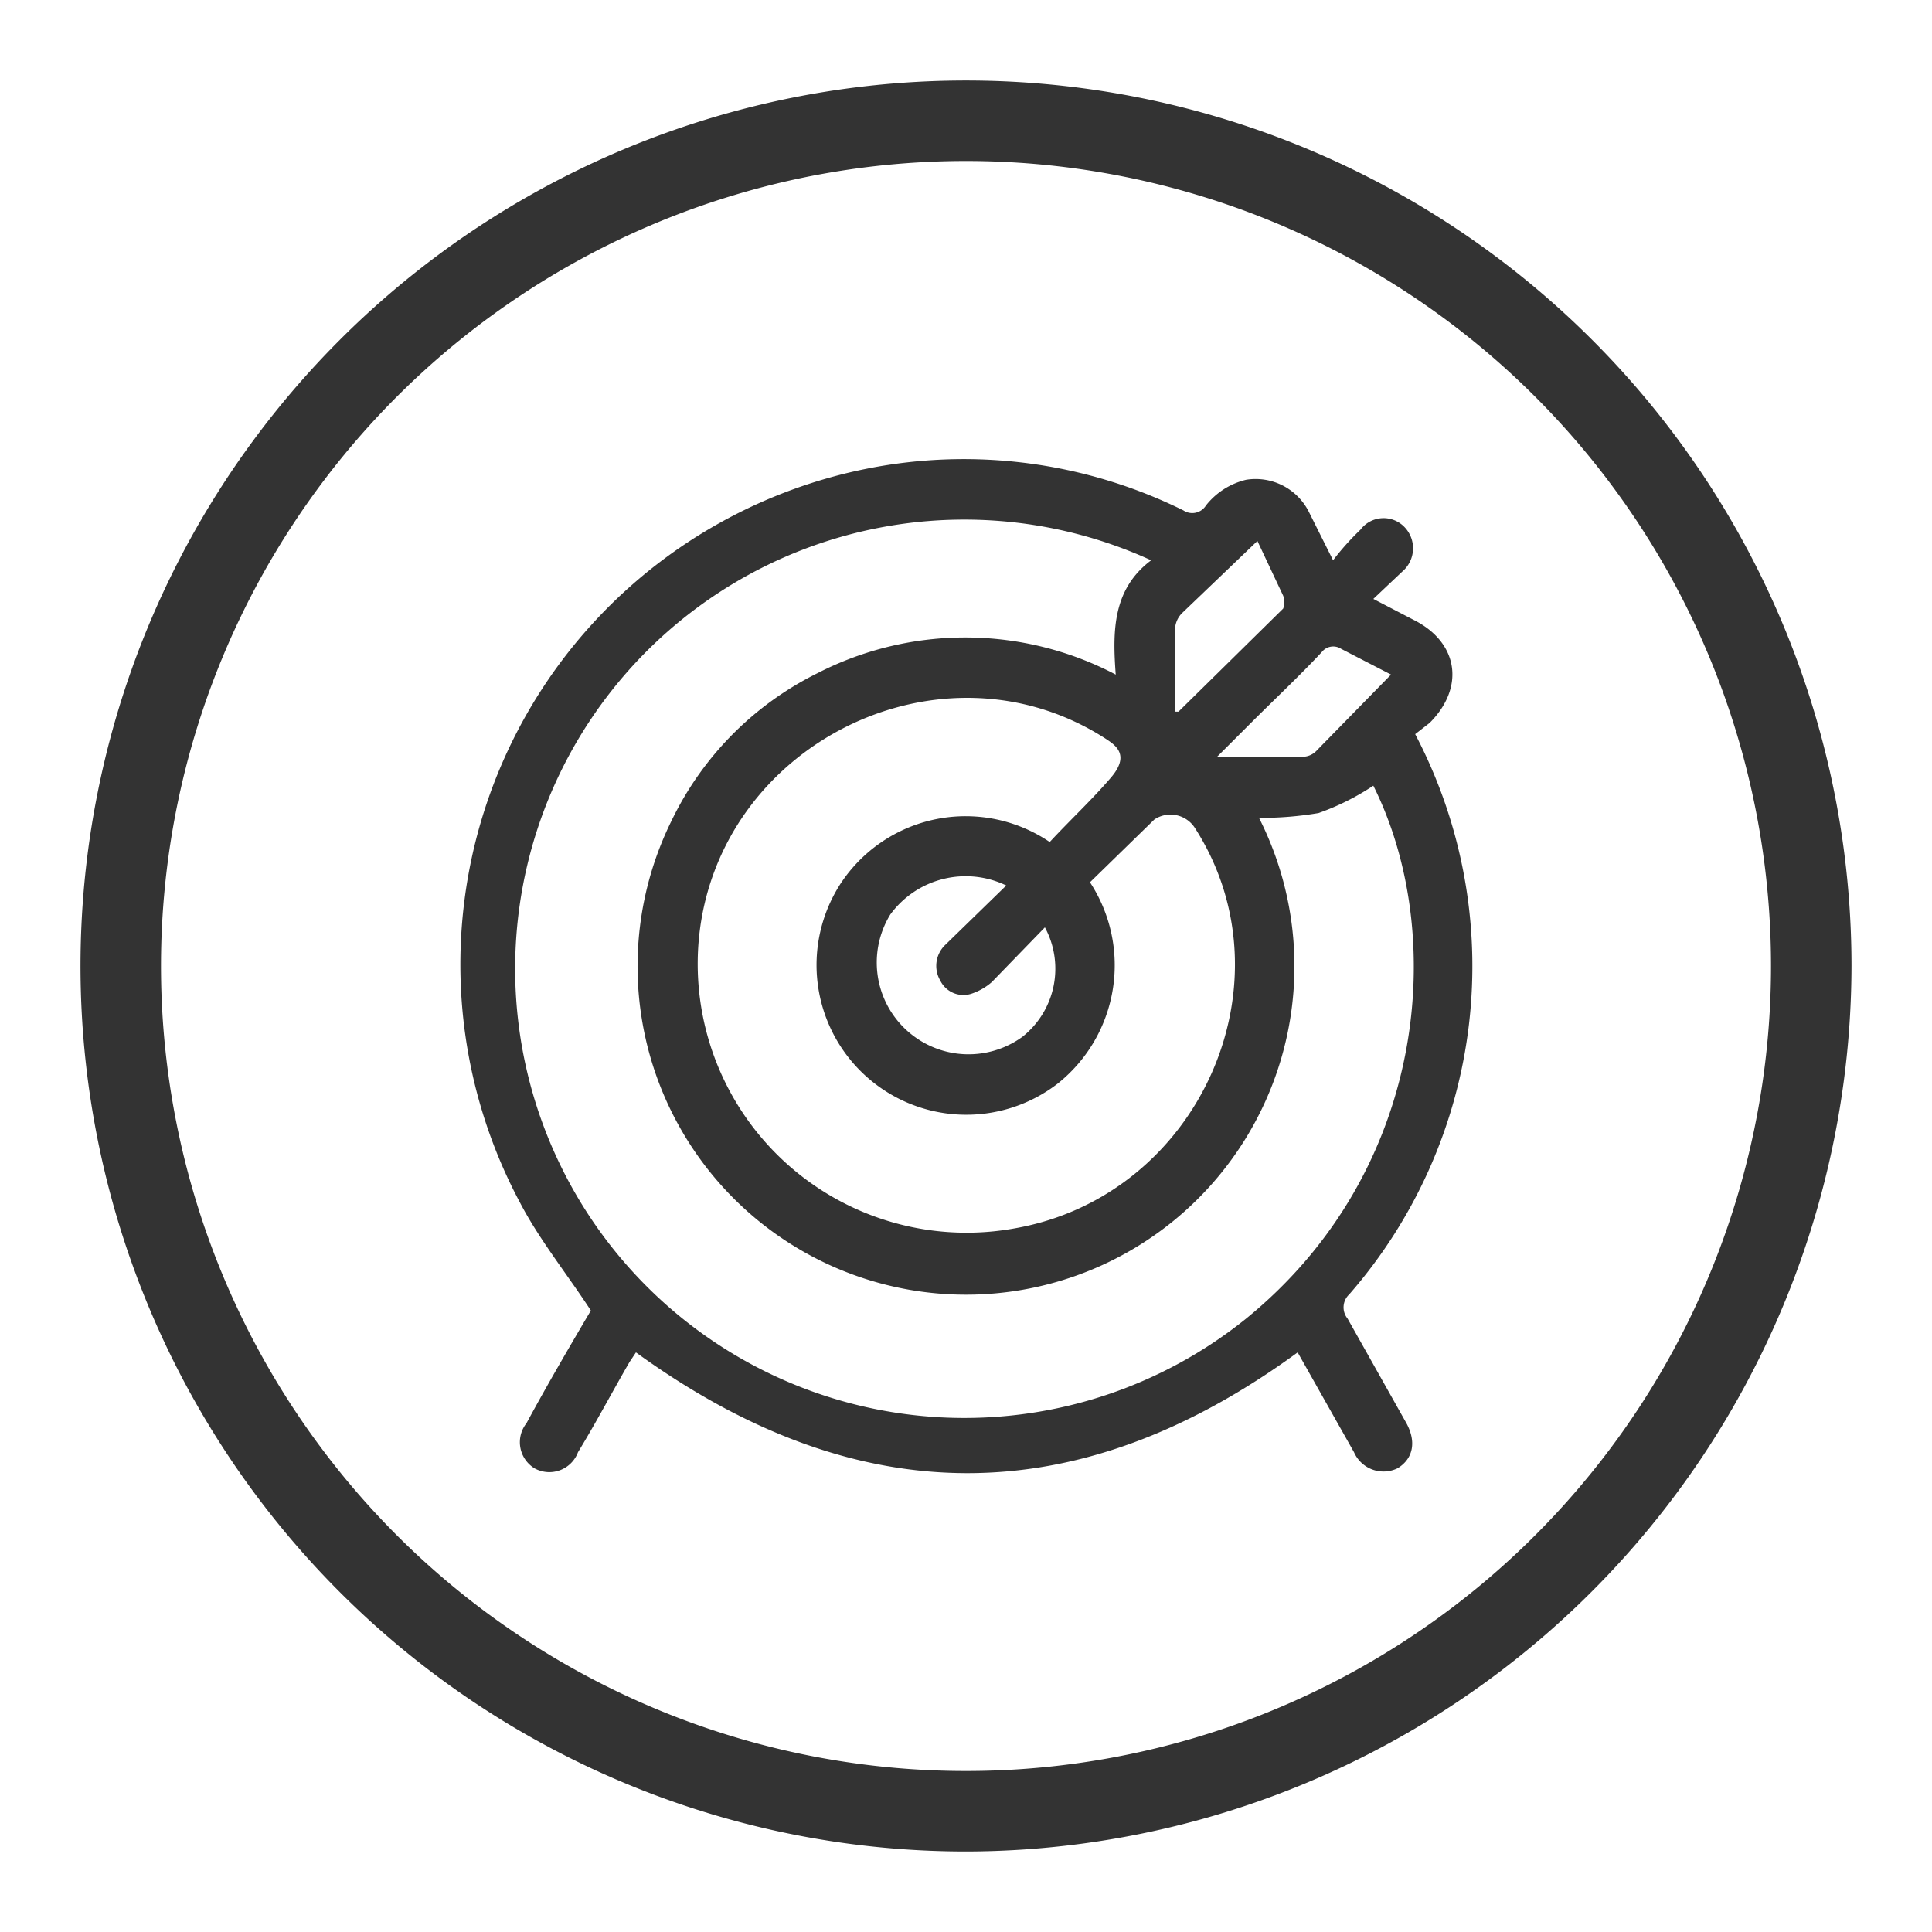 <svg xmlns="http://www.w3.org/2000/svg" viewBox="0 0 120 120"><title>ICONO</title><g id="Capa_8" data-name="Capa 8"><path d="M60,115a55,55,0,1,1,55-55A55.1,55.1,0,0,1,60,115ZM60,10a50,50,0,1,0,50,50A50,50,0,0,0,60,10Z" style="fill:#333"/><path d="M82.8,34.8a16.2,16.2,0,0,1,1.7-1.9,1.8,1.8,0,0,1,2.7-.2,1.9,1.9,0,0,1-.1,2.8l-1.8,1.7,2.5,1.3c2.8,1.4,3.2,4.2,1,6.4l-.9.7a31,31,0,0,1-4.1,34.8,1.1,1.1,0,0,0-.1,1.5l3.6,6.4c.7,1.2.5,2.3-.5,2.9a2,2,0,0,1-2.7-1L80.6,84C66.9,94,53.3,94,39.5,84l-.4.6c-1.1,1.9-2.1,3.8-3.2,5.6a1.9,1.9,0,0,1-2.7,1,1.9,1.9,0,0,1-.5-2.8c1.3-2.4,2.7-4.8,4-7-1.5-2.3-3.2-4.4-4.4-6.7A31.4,31.4,0,0,1,53.9,29.1a30.8,30.8,0,0,1,19.6,2.6,1,1,0,0,0,1.4-.3,4.5,4.5,0,0,1,2.5-1.6,3.7,3.7,0,0,1,3.9,2Zm-11.3,0a27.9,27.9,0,1,0,5.9,47.1C88.7,72.7,89.9,58,85.3,48.8a15.4,15.4,0,0,1-3.4,1.7,21.3,21.3,0,0,1-3.7.3,20.4,20.4,0,1,1-36.5.2,19.8,19.8,0,0,1,9.1-9.2,20.1,20.1,0,0,1,18.5.1C69.1,39.2,69.1,36.6,71.5,34.8Zm-3.8,20a9.4,9.4,0,0,1-2,12.5A9.3,9.3,0,0,1,52.2,54.9a9.3,9.3,0,0,1,13-2.6c1.3-1.4,2.6-2.6,3.8-4s.3-2-.3-2.4c-10.2-6.6-24.2.3-25.3,12.5A16.7,16.7,0,0,0,63,76.3c11.5-2,17.4-15.3,11.2-24.9a1.8,1.8,0,0,0-2.5-.5Zm-5.2.2a5.8,5.8,0,0,0-7.2,1.8,5.7,5.7,0,0,0,8.2,7.6,5.4,5.4,0,0,0,1.4-6.8L61.6,61a3.7,3.7,0,0,1-1.2.7,1.6,1.6,0,0,1-2-.8,1.8,1.8,0,0,1,.3-2.2ZM78.1,33.6l-4.7,4.5a1.5,1.5,0,0,0-.4.8v5.3h.2l6.5-6.4a1.1,1.1,0,0,0,0-.8Zm8.3,8.3-3.1-1.6a.9.9,0,0,0-1.2.2c-1.4,1.5-2.9,2.9-4.4,4.4L75.6,47H81a1.2,1.2,0,0,0,.8-.4Z" style="fill:#333"/></g></svg>